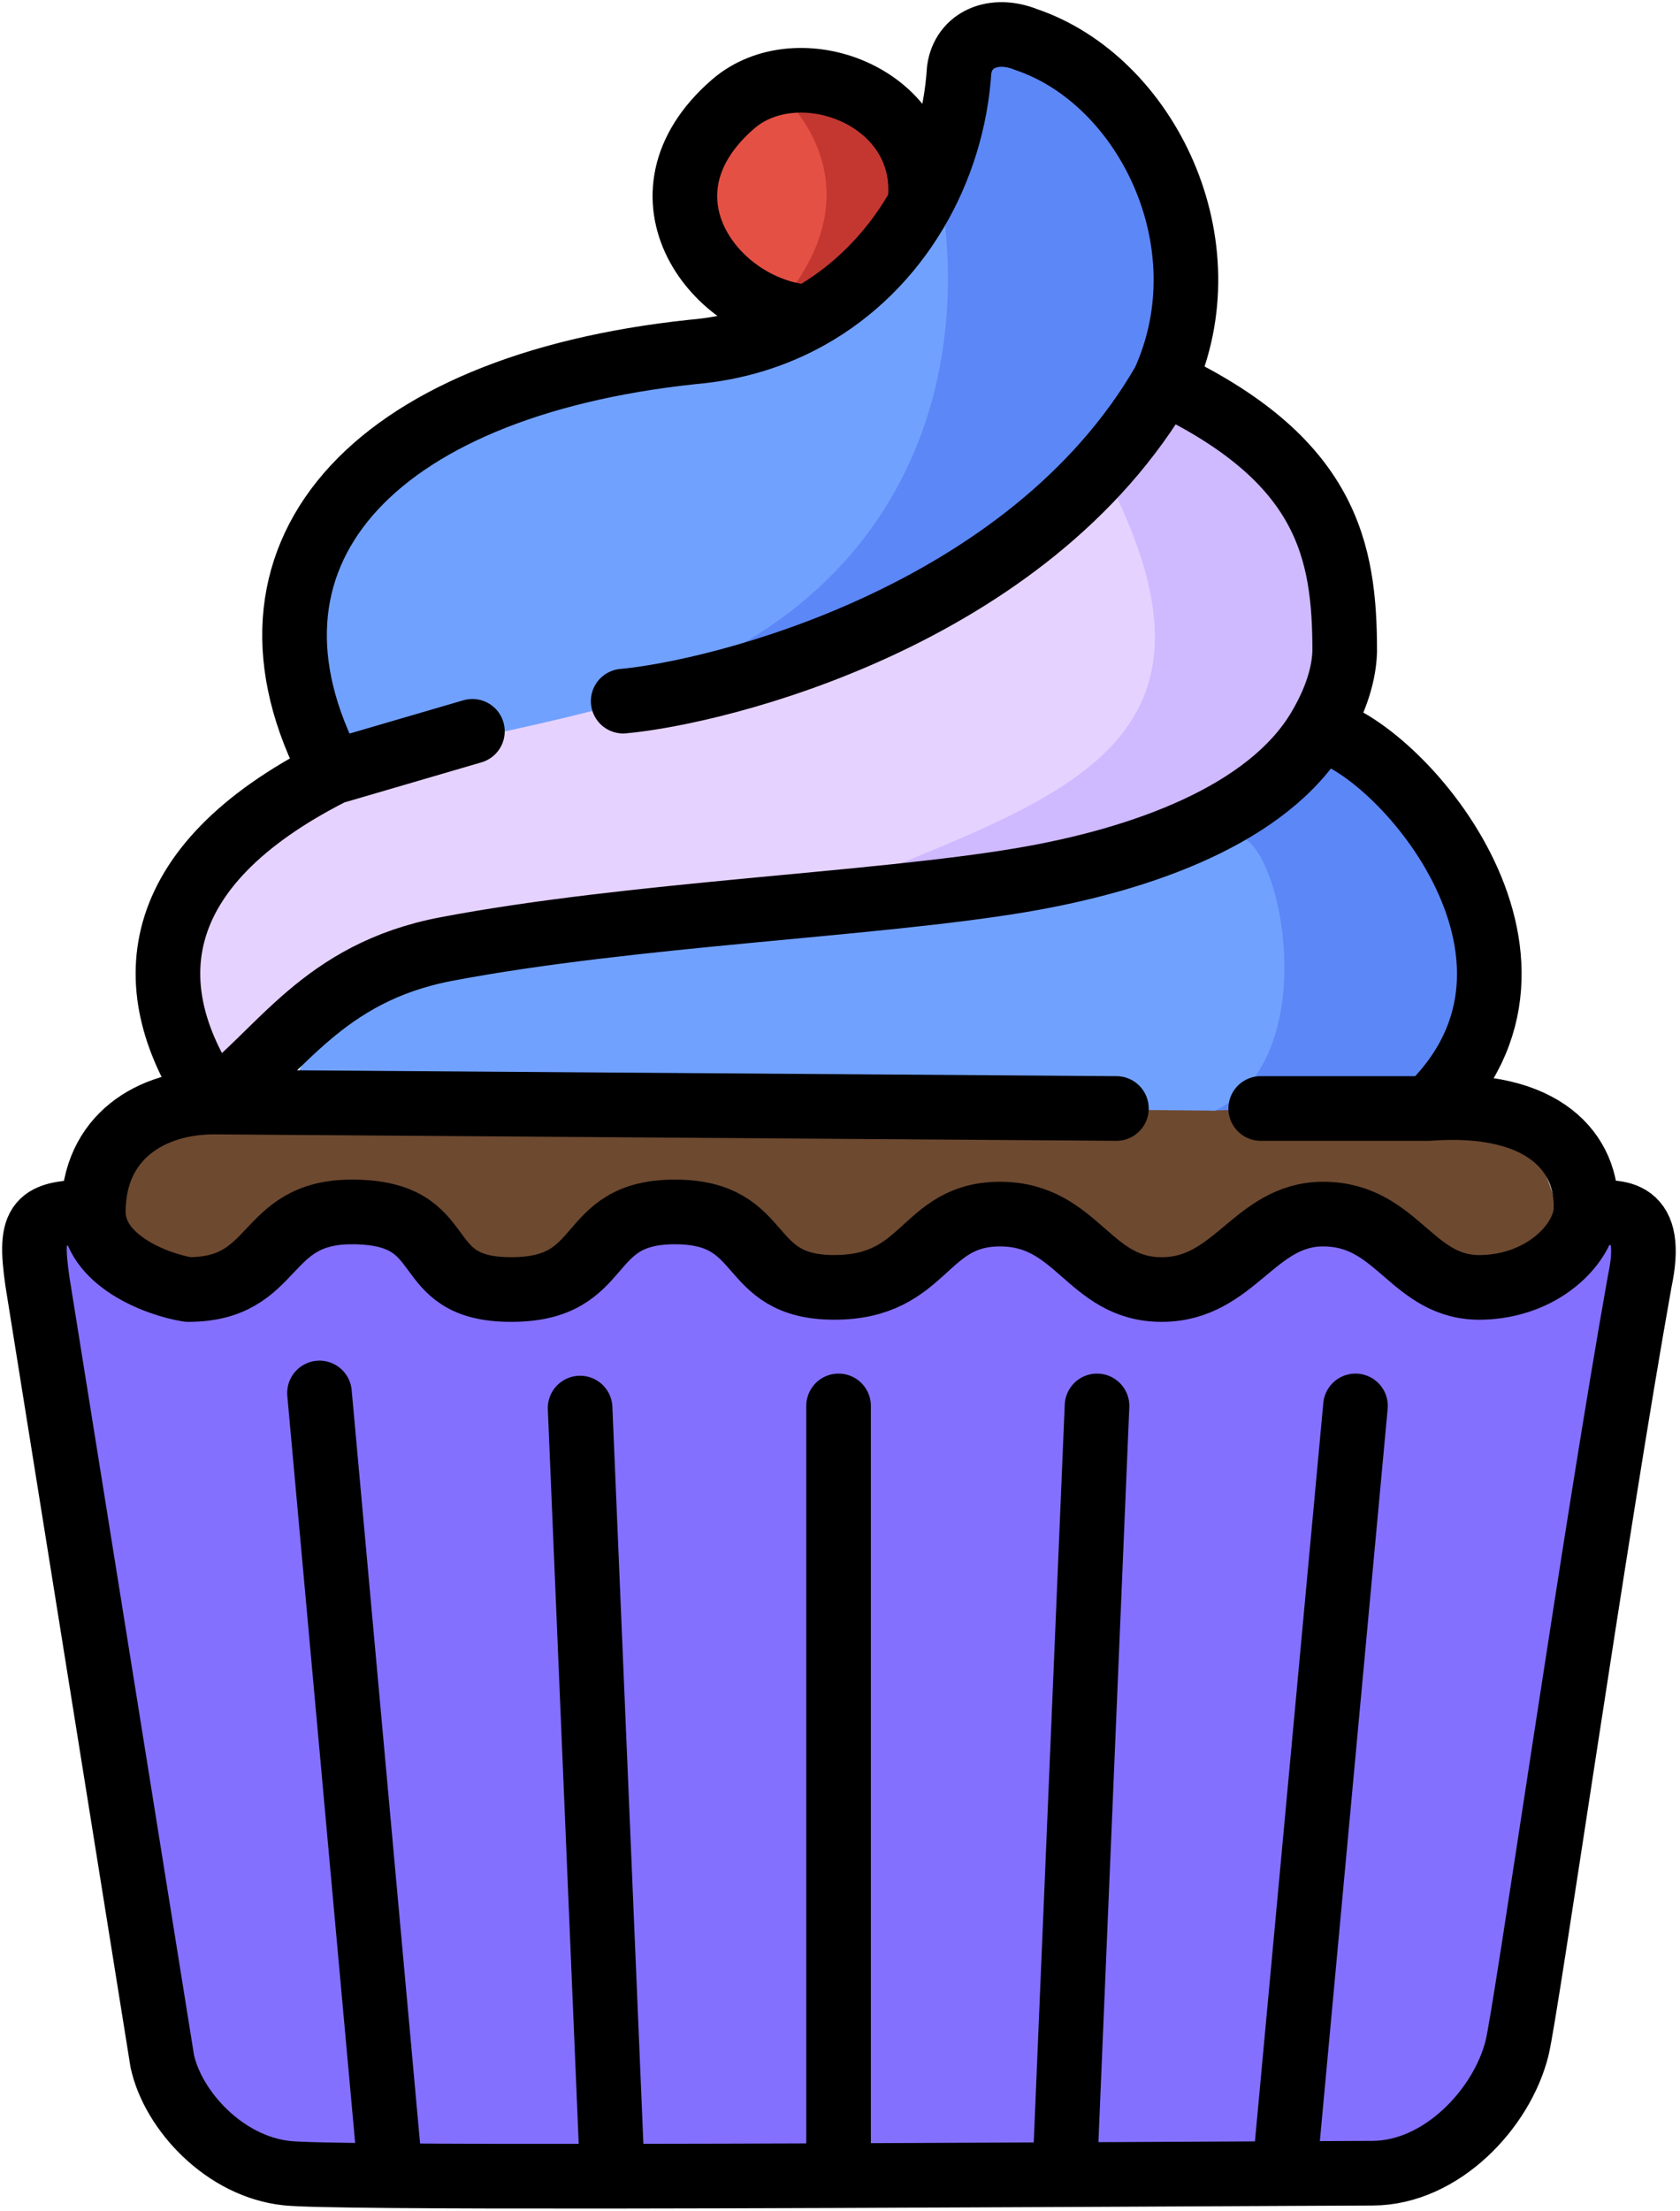 <svg width="390" height="513" viewBox="0 0 390 513" fill="none" xmlns="http://www.w3.org/2000/svg">
<path d="M379.166 283.658H9.666L40.666 487.658L68.166 505.158H327.666L348.666 490.158L379.166 283.658Z" fill="#8470FF" stroke="black"/>
<path d="M46.666 257.658C34.666 257.158 22.666 267.158 23.166 279.658C25.999 285.992 34.166 298.858 44.166 299.658C51.833 293.825 70.166 281.958 82.166 281.158C97.166 280.158 109.166 299.658 119.666 299.658C130.166 299.658 141.166 282.658 155.166 282.158C169.166 281.658 178.166 299.658 194.166 299.658C210.166 299.658 212.166 282.158 231.166 282.158C238.499 287.658 256.666 298.858 270.666 299.658C272.166 300.158 293.666 281.658 309.666 282.158C315.166 282.658 331.166 294.158 351.666 296.658C372.166 299.158 358.666 255.658 339.666 255.658C245.999 256.492 56.266 258.058 46.666 257.658Z" fill="#6D4930"/>
<path d="M288.166 195.158C295.666 201.658 294.666 245.658 281.166 257.658L326.666 256.158C357.166 226.658 326.666 183.158 308.666 178.158C308.666 179.658 297.666 190.158 288.166 195.158Z" fill="#5C87F7"/>
<path d="M244.501 209.778C267.862 204.778 284.076 197.682 289.086 194.658C298.604 200.706 306.118 246.066 282.072 257.658L225.966 257.154H67.166C67.166 242.538 85.2 230.946 105.238 225.906C122.462 221.574 220.957 214.818 244.501 209.778Z" fill="#71A1FF"/>
<path d="M114.306 168.899C34.126 193.984 43.203 228.601 51.271 245.658C61.843 232.614 96.134 214.052 128.426 211.041C174.315 209.035 292.747 200.724 304.922 164.384C314.504 135.787 302.401 110.201 274.666 97.658C260.042 118.228 216.188 143.313 199.043 149.333C192.645 151.579 139.52 164.886 114.306 168.899Z" fill="#E6D2FF"/>
<path d="M259.166 115.158C284.608 168.584 251.983 182.85 208.166 200.658C265.647 197.289 306.166 177.658 306.166 145.308C306.166 117.392 286.829 103.897 273.166 97.158L259.166 115.158Z" fill="#CFB9FF"/>
<path d="M168.166 85.659C56.666 99.659 71.166 151.658 82.666 176.658C107.166 171.159 243.666 151.658 265.166 85.658C276.481 50.923 258.666 9.158 229.666 14.659C227.166 32.658 211.166 84.159 168.166 85.659Z" fill="#71A1FF"/>
<path d="M219.166 50.158C224.166 91.658 208.166 131.658 166.166 152.658C195.166 144.158 244.166 123.158 264.166 87.658C279.166 46.158 251.166 17.158 229.666 13.658C230.666 18.658 226.166 38.658 219.166 50.158Z" fill="#5C87F7"/>
<path d="M166.166 45.158C166.166 50.658 169.666 61.158 184.666 66.658C196.666 52.658 193.166 30.158 183.666 24.158C171.666 25.658 166.166 39.658 166.166 45.158Z" fill="#E55045"/>
<path d="M183.166 23.658C196.166 38.658 193.166 54.658 183.666 67.158C192.166 62.992 209.266 52.158 209.666 42.158C210.166 29.658 195.166 21.158 183.166 23.658Z" fill="#C43730"/>
<path d="M49.666 255.658C31.666 229.658 33.666 201.158 77.166 179.158M49.666 255.658C35.166 255.658 21.666 263.658 21.666 281.158M49.666 255.658C65.166 244.158 74.666 225.658 103.666 220.158C146.666 212.003 203.034 209.927 237.166 204.158C265.254 199.411 294.383 188.903 306.166 169.158M49.666 255.658L259.166 257.158M270.166 88.658C308.166 106.658 312.166 127.658 312.166 151.158C311.957 157.63 309.276 163.948 306.166 169.158M270.166 88.658C238.666 143.158 166.666 160.658 144.666 162.658M270.166 88.658C284.853 56.613 266.166 18.598 238.166 9.158C230.666 6.158 223.666 9.158 222.666 16.158C221.21 39.452 208.687 61.881 187.666 73.569M77.166 179.158L109.666 169.658M77.166 179.158C50.666 129.158 85.666 89.658 160.666 81.658C170.764 80.807 179.809 77.938 187.666 73.569M21.666 281.158C21.666 292.358 36.333 297.992 43.666 299.158C64.666 299.158 60.666 281.158 81.666 281.158C106.166 281.158 95.666 299.158 118.666 299.158C141.666 299.158 134.666 281.158 156.666 281.158C178.666 281.158 172.166 298.658 193.666 298.658C215.166 298.658 214.166 281.658 232.166 281.658C250.166 281.658 252.666 299.158 269.666 299.158C286.666 299.158 291.166 281.658 307.166 281.658C324.666 281.658 327.666 299.158 344.166 298.658C358.024 298.238 367.059 289.017 368.077 281.658M21.666 281.158C8.666 281.158 6.666 283.158 8.666 297.158L37.666 478.158C40.166 489.658 52.166 502.658 66.666 504.158C69.4 504.441 78.006 504.624 90.666 504.732M213.666 45.658C215.166 22.158 185.166 11.158 170.166 24.158C145.58 45.466 166.166 72.158 187.666 73.569M306.166 169.158C324.166 172.658 368.166 222.158 331.666 257.158M331.666 257.158H292.666M331.666 257.158C358.666 255.158 368.666 267.658 368.166 280.658C368.154 280.987 368.124 281.321 368.077 281.658M368.077 281.658C376.166 280.658 384.166 280.658 380.666 297.158C370.166 355.825 354.309 466.585 352.166 475.158C348.666 489.158 334.666 504.092 318.666 504.158C312.279 504.185 305.409 504.216 298.166 504.25M74.166 323.158L90.666 504.732M90.666 504.732C104.029 504.846 121.908 504.877 142.166 504.857M142.166 504.857L134.666 326.658M142.166 504.857C158.494 504.84 176.368 504.79 194.666 504.722M194.666 504.722V326.158M194.666 504.722C212.103 504.658 229.926 504.578 247.166 504.496M247.166 504.496L254.666 326.158M247.166 504.496C265.169 504.411 282.537 504.323 298.166 504.25M298.166 504.25L314.666 326.158" stroke="black" stroke-width="15" stroke-linecap="round" stroke-linejoin="round"/>
</svg>
